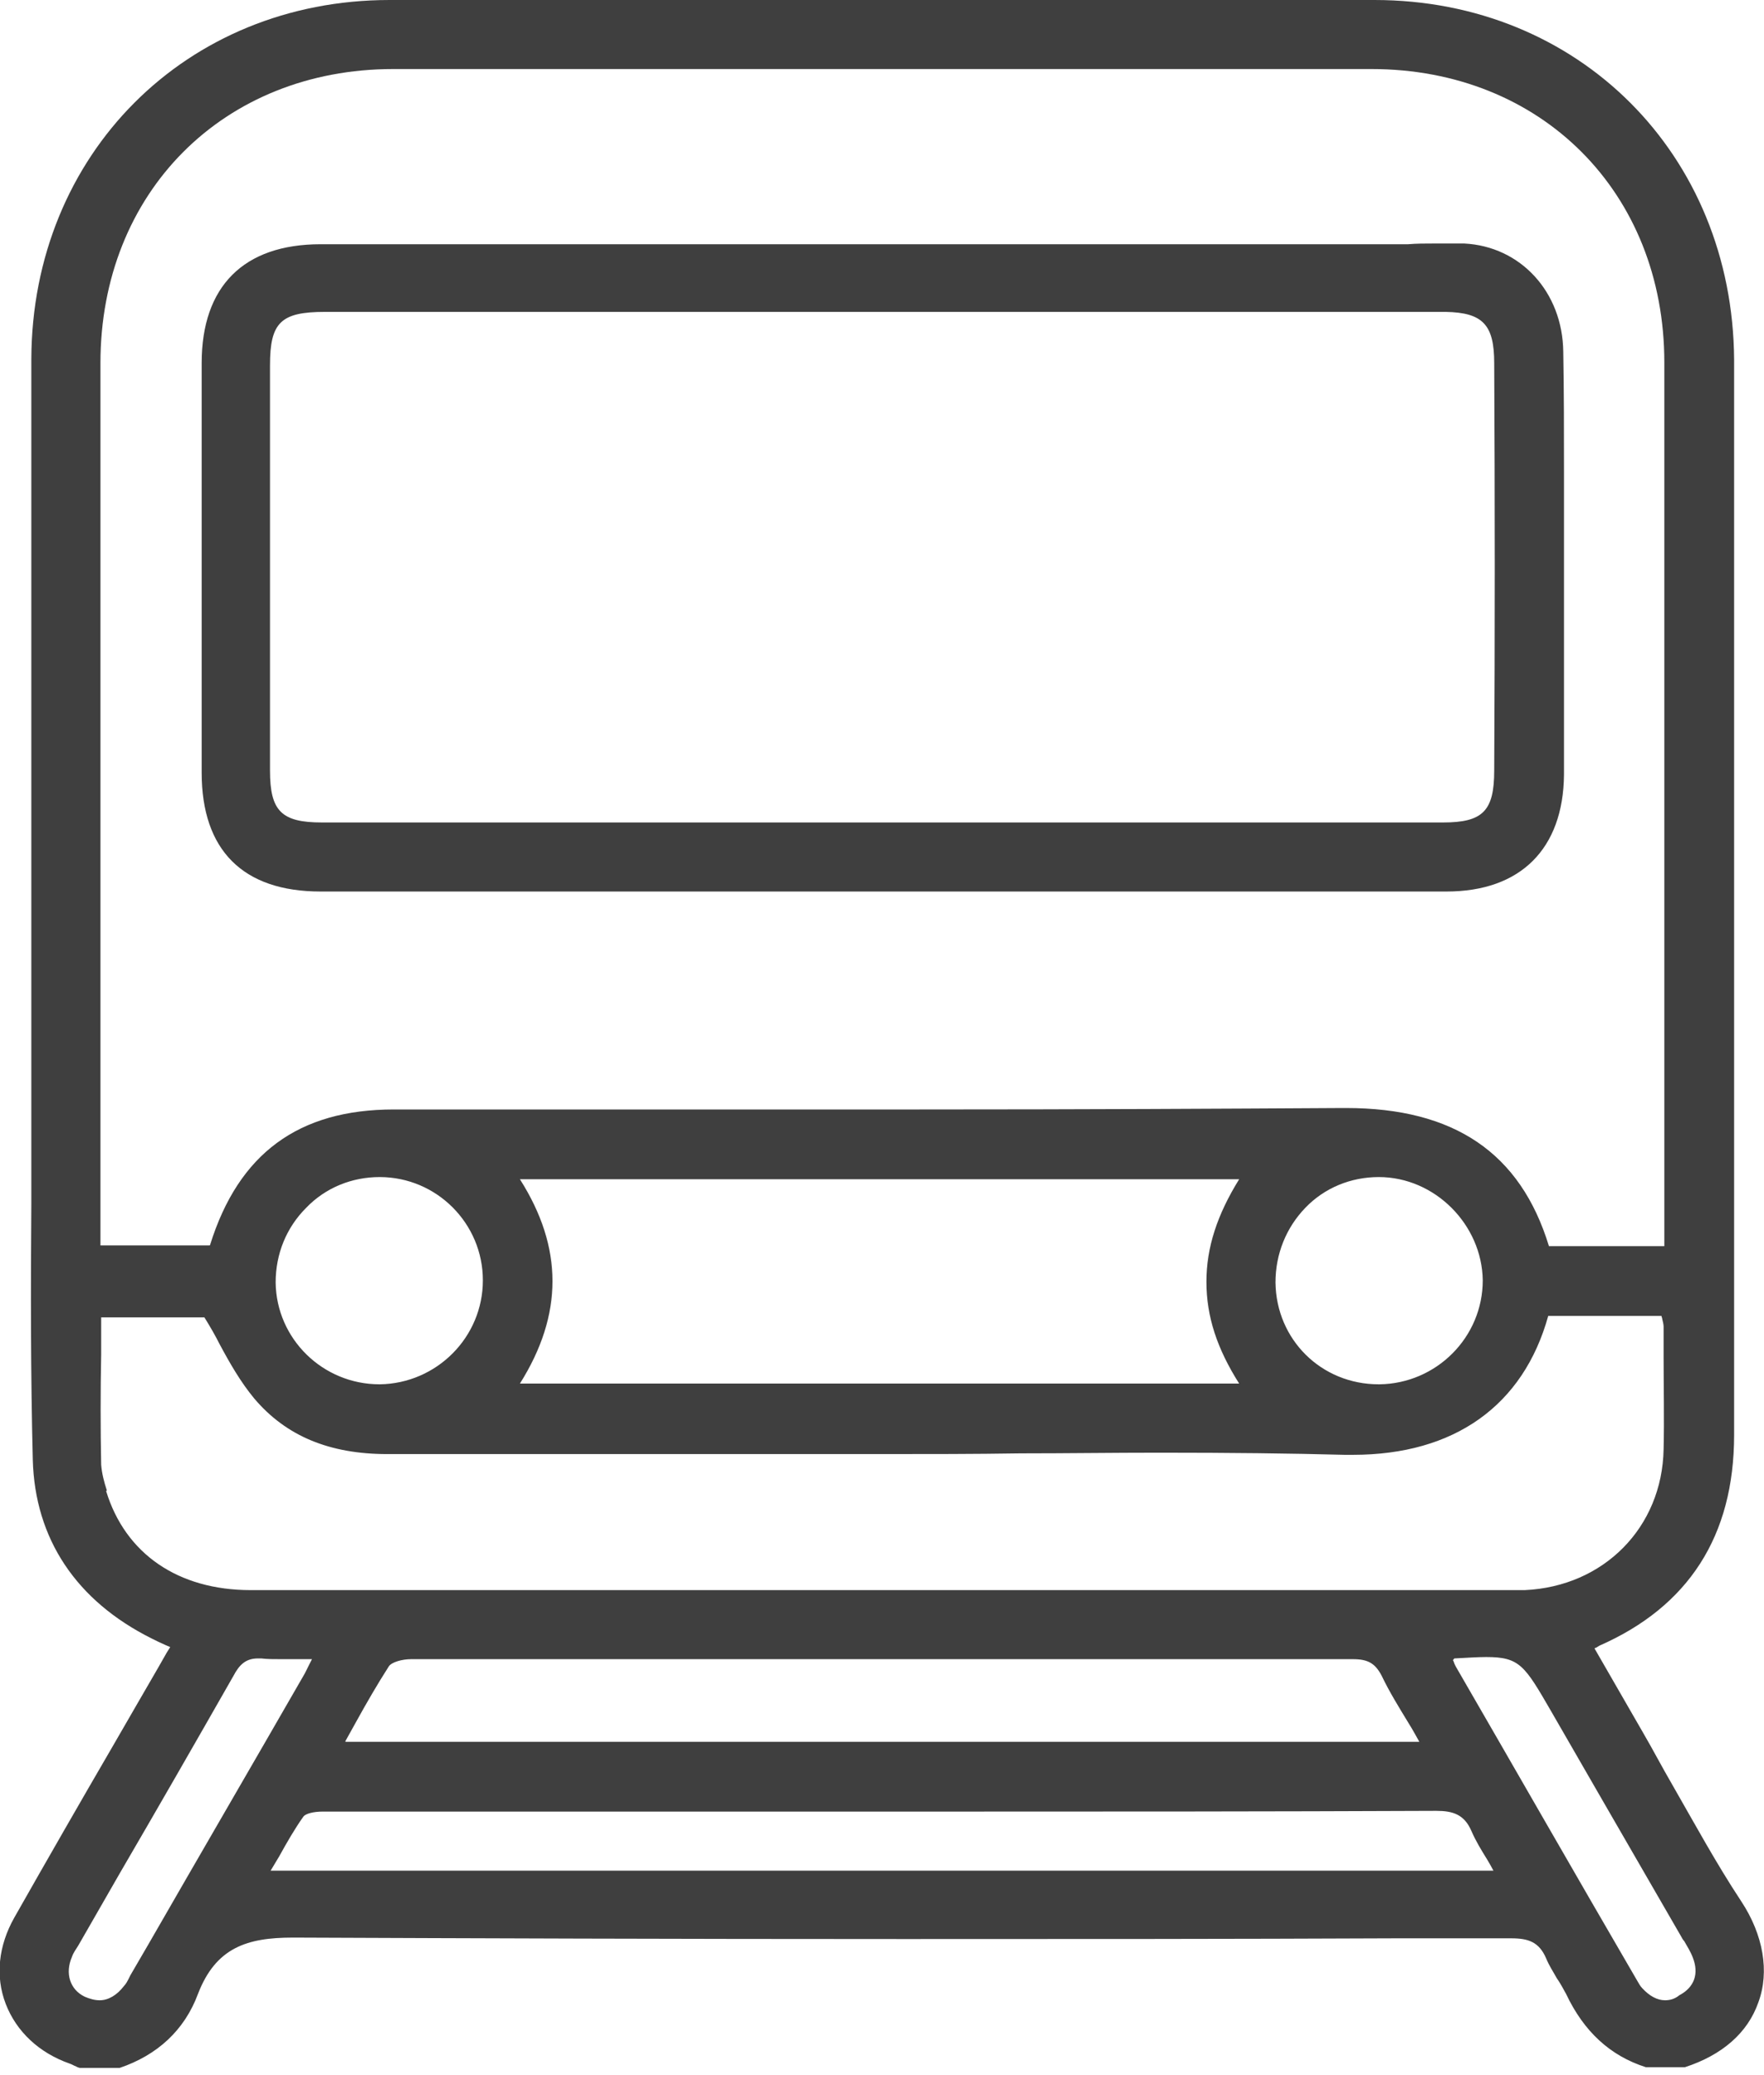 <svg width="34" height="40" viewBox="0 0 34 40" fill="none" xmlns="http://www.w3.org/2000/svg">
<g clip-path="url(#clip0_780_24373)">
<path d="M33.561 36.649C33.081 35.922 32.655 35.139 32.23 34.398C32.038 34.069 31.859 33.725 31.667 33.396L30.734 31.776C30.747 31.763 30.747 31.763 30.761 31.763C30.788 31.749 30.802 31.735 30.83 31.721C32.545 30.966 33.424 29.608 33.424 27.659C33.424 24.09 33.424 21.084 33.424 18.132C33.424 14.618 33.424 11.187 33.424 6.932C33.397 2.979 30.432 0 26.492 0C23.335 0 20.164 0 17.007 0C13.837 0 10.68 0 7.509 0C3.583 0 0.618 2.979 0.604 6.918C0.604 10.418 0.604 14.742 0.604 18.558V22.333V22.415C0.604 22.456 0.604 22.497 0.604 22.539V23.197C0.591 24.817 0.591 26.492 0.632 28.139C0.673 29.663 1.469 30.857 2.924 31.584C3.007 31.625 3.089 31.666 3.185 31.708L3.281 31.749L3.212 31.859C3.158 31.955 3.103 32.051 3.048 32.147C2.759 32.641 2.471 33.149 2.183 33.643C1.552 34.727 0.906 35.853 0.275 36.965C-0.027 37.5 -0.096 38.09 0.11 38.626C0.316 39.161 0.755 39.573 1.346 39.779C1.387 39.792 1.428 39.82 1.469 39.834C1.483 39.847 1.538 39.861 1.538 39.861H2.306C3.034 39.614 3.556 39.134 3.816 38.434C4.16 37.541 4.763 37.349 5.642 37.349H5.683C9.183 37.363 12.917 37.377 17.433 37.377C20.59 37.377 23.733 37.377 26.89 37.363H29.128C29.457 37.363 29.663 37.432 29.8 37.747C29.855 37.885 29.938 38.008 30.006 38.132C30.075 38.228 30.13 38.337 30.185 38.434C30.528 39.161 31.036 39.628 31.722 39.847H32.477C33.191 39.614 33.685 39.188 33.891 38.598C34.11 38.008 33.987 37.294 33.561 36.649ZM32.093 38.557C31.942 38.557 31.791 38.475 31.653 38.324C31.612 38.283 31.585 38.228 31.544 38.159C30.377 36.155 29.224 34.137 28.057 32.12C28.043 32.092 28.029 32.065 28.016 32.023C28.016 32.01 28.002 32.01 28.002 31.996C28.016 31.996 28.016 31.996 28.016 31.982C28.029 31.982 28.029 31.968 28.029 31.968C28.277 31.955 28.483 31.941 28.647 31.941C29.292 31.941 29.388 32.106 29.896 32.984C29.896 32.984 31.763 36.224 32.408 37.336C32.422 37.363 32.436 37.39 32.463 37.418C32.518 37.514 32.587 37.624 32.628 37.734C32.751 38.049 32.655 38.31 32.367 38.461C32.285 38.53 32.189 38.557 32.093 38.557ZM2.485 38.132C2.457 38.187 2.43 38.241 2.389 38.283C2.252 38.461 2.087 38.557 1.922 38.557C1.826 38.557 1.73 38.53 1.634 38.489C1.346 38.351 1.25 38.035 1.387 37.72C1.414 37.638 1.469 37.569 1.51 37.5L2.306 36.114C3.034 34.865 3.775 33.575 4.503 32.298C4.612 32.092 4.736 31.968 4.969 31.968C4.997 31.968 5.011 31.968 5.038 31.968C5.148 31.982 5.271 31.982 5.436 31.982C5.532 31.982 5.642 31.982 5.738 31.982C5.834 31.982 5.916 31.982 6.013 31.982C5.999 32.01 5.985 32.037 5.971 32.065C5.93 32.147 5.903 32.202 5.875 32.257C4.873 34 3.858 35.743 2.856 37.486L2.512 38.077L2.485 38.132ZM17.007 1.331C20.151 1.331 23.294 1.331 26.437 1.331C29.704 1.331 32.079 3.706 32.079 6.987C32.079 11.42 32.079 14.564 32.079 18.201V24.021H29.855C29.306 22.223 28.029 21.358 25.943 21.358H25.875C23.514 21.372 20.919 21.386 17.721 21.386C16.047 21.386 14.372 21.386 12.697 21.386C11.023 21.386 9.348 21.386 7.673 21.386H7.591C5.752 21.386 4.599 22.237 4.05 23.994C4.05 23.994 4.05 24.007 4.036 24.007H1.936C1.936 24.007 1.936 22.731 1.936 22.456C1.936 22.456 1.936 22.113 1.936 21.962V17.487C1.936 13.918 1.936 10.171 1.936 7C1.936 3.706 4.311 1.331 7.577 1.331C10.721 1.331 13.864 1.331 17.007 1.331ZM26.575 22.648V22.689C27.659 22.689 28.565 23.609 28.579 24.68C28.579 25.778 27.686 26.67 26.588 26.684H26.575C25.463 26.684 24.598 25.819 24.584 24.721C24.584 24.172 24.79 23.664 25.161 23.28C25.531 22.895 26.039 22.689 26.575 22.689V22.648ZM23.884 26.67H10.021C10.858 25.339 10.858 24.049 10.021 22.731H23.884C23.459 23.417 23.253 24.048 23.253 24.707C23.253 25.38 23.459 25.998 23.884 26.67ZM7.317 22.648V22.689C8.415 22.689 9.307 23.582 9.307 24.68C9.307 25.778 8.415 26.67 7.317 26.684C6.218 26.684 5.326 25.805 5.313 24.721C5.313 24.172 5.518 23.664 5.903 23.28C6.273 22.895 6.781 22.689 7.317 22.689V22.648ZM2.059 28.729C2.005 28.564 1.963 28.4 1.95 28.235C1.936 27.521 1.936 26.835 1.95 26.107V25.394H3.94C4.05 25.572 4.146 25.737 4.228 25.901C4.434 26.286 4.64 26.643 4.901 26.958C5.518 27.686 6.356 28.029 7.468 28.029H7.481C8.881 28.029 10.295 28.029 11.695 28.029C12.574 28.029 16.115 28.029 16.994 28.029C17.886 28.029 18.778 28.029 19.67 28.015C20.562 28.015 21.455 28.002 22.347 28.002C23.733 28.002 24.859 28.015 25.916 28.043C25.971 28.043 26.026 28.043 26.08 28.043C28.029 28.043 29.361 27.096 29.841 25.366H32.024C32.024 25.38 32.038 25.407 32.038 25.421C32.051 25.476 32.065 25.531 32.065 25.572C32.065 25.764 32.065 25.97 32.065 26.162C32.065 26.739 32.079 27.343 32.065 27.933C32.038 29.443 30.912 30.582 29.388 30.651C29.32 30.651 29.251 30.651 29.183 30.651H16.541C12.642 30.651 8.744 30.651 4.832 30.651C3.432 30.651 2.416 29.951 2.046 28.743L2.059 28.729ZM6.658 33.561C6.726 33.437 6.795 33.314 6.864 33.19C7.069 32.819 7.275 32.463 7.495 32.12C7.55 32.037 7.756 31.982 7.921 31.982C9.856 31.982 11.791 31.982 13.727 31.982H20.796C22.553 31.982 24.31 31.982 26.08 31.982C26.369 31.982 26.506 32.065 26.629 32.298C26.78 32.614 26.959 32.902 27.151 33.218C27.22 33.327 27.288 33.451 27.357 33.575H6.658V33.561ZM5.381 35.784C5.532 35.51 5.683 35.249 5.848 35.016C5.889 34.961 6.04 34.92 6.218 34.92C7.55 34.92 8.881 34.92 10.199 34.92H18.449C21.194 34.92 24.447 34.92 27.686 34.906C28.002 34.906 28.222 34.975 28.359 35.29C28.441 35.482 28.551 35.661 28.661 35.839C28.702 35.908 28.743 35.977 28.785 36.059H5.216C5.271 35.963 5.326 35.88 5.381 35.784Z" fill="#3F3F3F"/>
<path d="M6.179 17.185C7.73 17.185 9.281 17.185 10.832 17.185H23.131C24.709 17.185 26.288 17.185 27.88 17.185C29.308 17.185 30.131 16.362 30.145 14.934C30.145 13.768 30.145 12.601 30.145 11.42V10.061C30.145 9.732 30.145 9.416 30.145 9.087C30.145 8.332 30.145 7.549 30.131 6.781C30.118 5.628 29.308 4.749 28.223 4.694H28.21H28.182C28.127 4.694 28.086 4.694 28.031 4.694H28.004C27.88 4.694 27.757 4.694 27.633 4.694C27.468 4.694 27.304 4.694 27.139 4.708H6.179C4.697 4.708 3.887 5.518 3.887 7C3.887 9.636 3.887 12.258 3.887 14.893C3.887 16.389 4.683 17.185 6.179 17.185ZM28.8 14.852C28.8 15.634 28.58 15.854 27.812 15.854H6.206C5.424 15.854 5.204 15.634 5.204 14.852C5.204 12.244 5.204 9.65 5.204 7.042C5.204 6.218 5.41 6.012 6.261 6.012H27.112C27.194 6.012 27.276 6.012 27.345 6.012C27.427 6.012 27.784 6.012 27.784 6.012H27.866C28.58 6.026 28.8 6.259 28.8 7C28.814 9.622 28.814 12.244 28.8 14.852Z" fill="#3F3F3F"/>
</g>
<defs>
<clipPath id="clip0_780_24373">
<rect width="34" height="39.889" fill="white"/>
</clipPath>
</defs>
</svg>
